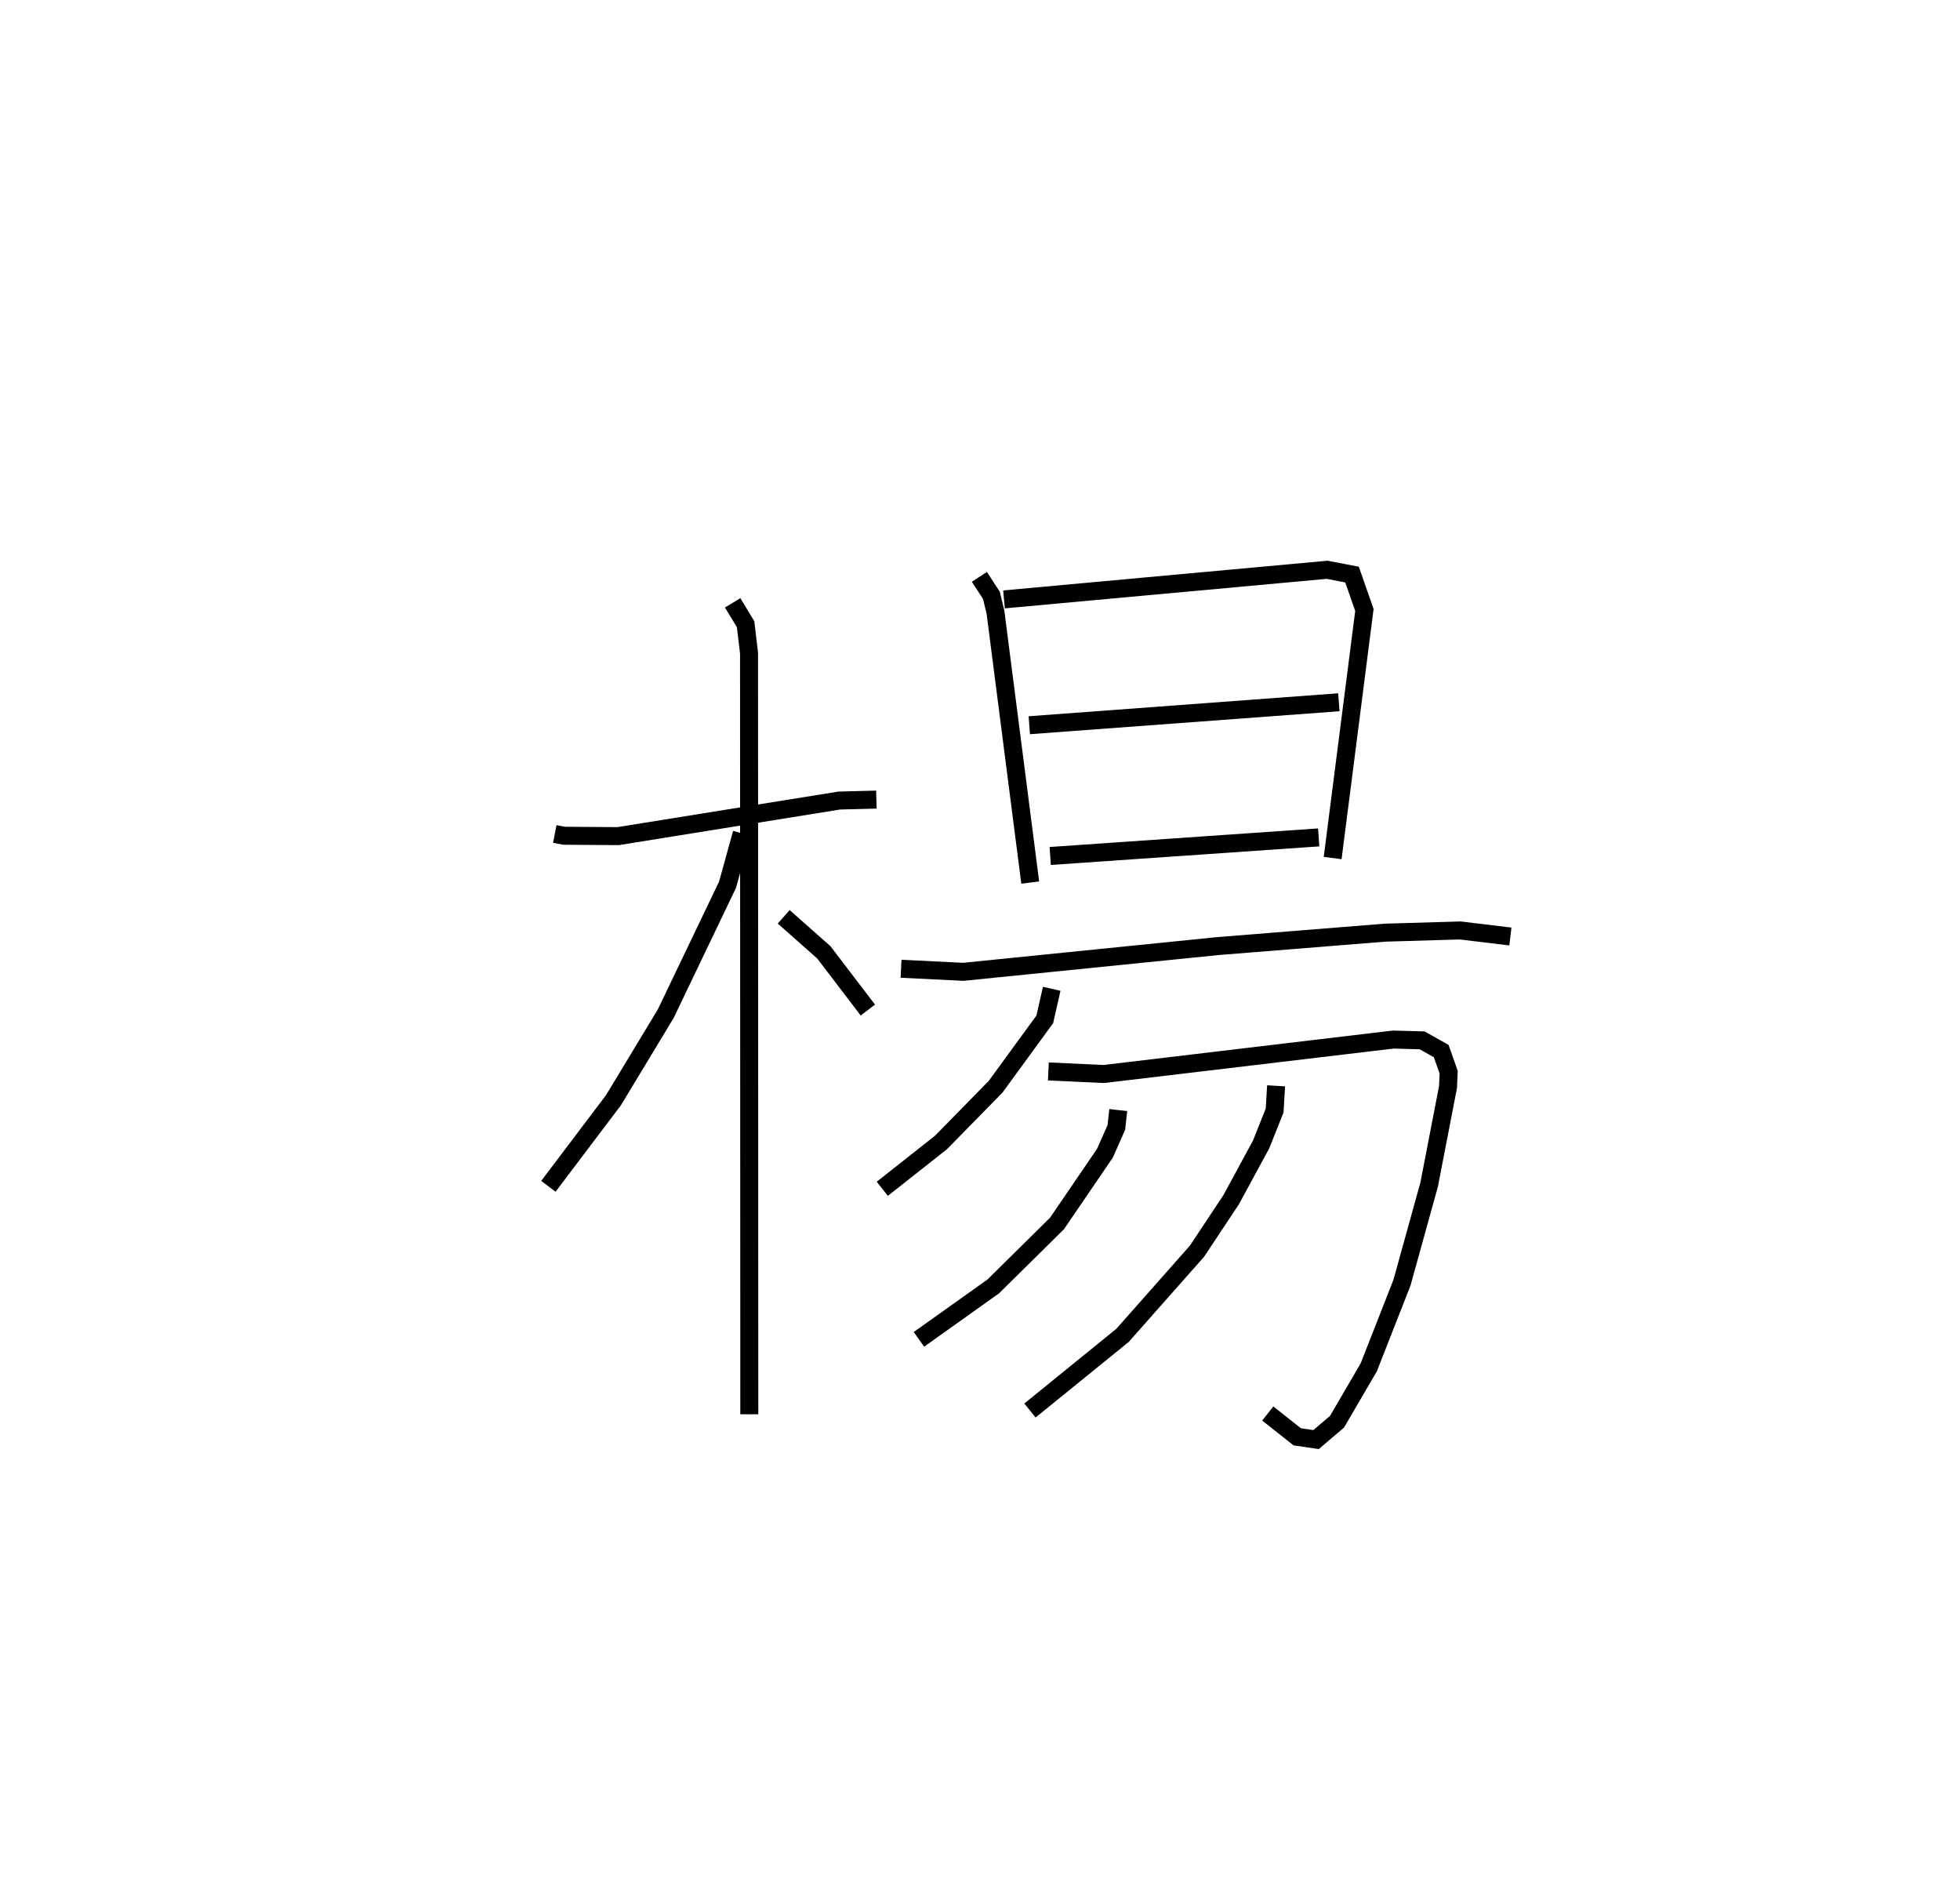 <?xml version="1.0" encoding="utf-8" ?>
<svg baseProfile="full" height="105.027" version="1.1" width="108.975" xmlns="http://www.w3.org/2000/svg" xmlns:ev="http://www.w3.org/2001/xml-events" xmlns:xlink="http://www.w3.org/1999/xlink"><defs /><rect fill="white" height="105.027" width="108.975" x="0" y="0" /><path d="M25,25 m0.0,0.0 m5.846,21.36 l0.51,0.099 3.012,0.021 l12.296,-1.978 2.063,-0.053 m-7.992,-10.937 l0.72,1.187 0.191,1.609 l0.015,42.311 m-0.418,-32.298 l-0.792,2.86 -3.436,7.169 l-2.904,4.806 -3.621,4.79 m13.084,-14.981 l2.231,1.975 2.447,3.208 m6.201,-24.081 l0.67,1.03 0.226,0.944 l1.931,15.021 m-1.457,-15.742 l17.965,-1.646 1.384,0.266 l0.688,1.967 -1.765,13.791 m-16.867,-7.383 l17.212,-1.277 m-16.048,8.545 l14.927,-1.032 m-23.221,7.302 l3.466,0.17 14.122,-1.428 l9.322,-0.749 4.181,-0.122 l2.787,0.336 m-25.501,2.907 l-0.386,1.699 -2.731,3.743 l-3.038,3.099 -3.265,2.577 m9.234,-6.525 l3.081,0.144 16.09,-1.915 l1.612,0.044 1.058,0.595 l0.415,1.173 -0.035,0.821 l-1.05,5.43 -1.511,5.451 l-1.846,4.706 -1.764,3.023 l-1.167,0.994 -1.046,-0.154 l-1.638,-1.296 m-8.313,-16.868 l-0.106,0.966 -0.635,1.433 l-2.664,3.904 -3.549,3.504 l-4.128,2.939 m19.858,-14.094 l-0.082,1.373 -0.753,1.889 l-1.661,3.064 -1.902,2.867 l-4.14,4.679 -5.147,4.177 " fill="none" stroke="black" stroke-width="1" /></svg>